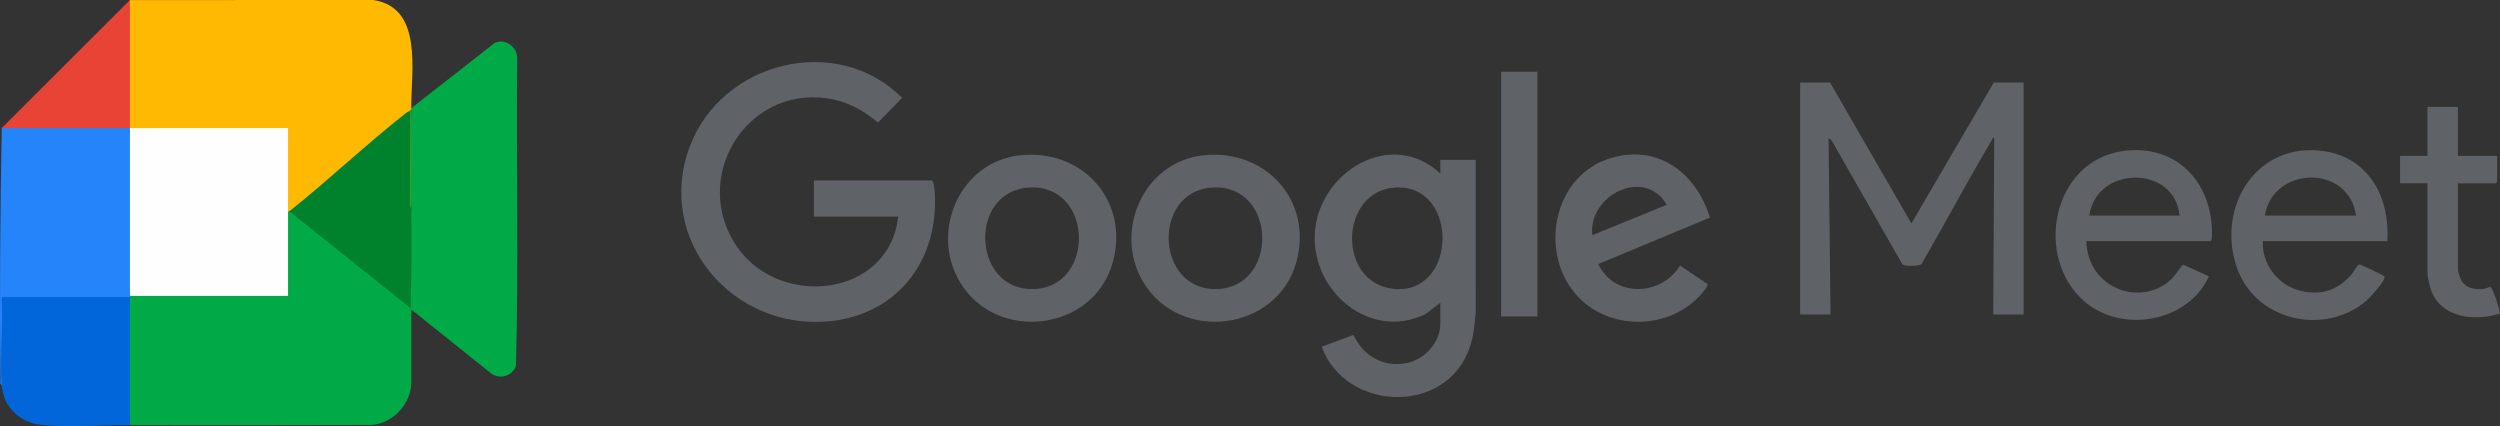 <?xml version="1.0" encoding="UTF-8"?>
<svg id="Layer_1_Image" data-name="Layer 1 Image" xmlns="http://www.w3.org/2000/svg" viewBox="0 0 1274.59 217.22">
  <rect x="0" y="0" width="1274.59" height="217.22" fill="#333333" stroke="none"/>
  <defs>
    <style>
      .cls-1 {
        fill: #409928;
      }

      .cls-2 {
        fill: #feb900;
      }

      .cls-3 {
        fill: #00822d;
      }

      .cls-4 {
        fill: #e94335;
      }

      .cls-5 {
        fill: #00ab47;
      }

      .cls-6 {
        fill: #fefefe;
      }

      .cls-7 {
        fill: #5f6368;
      }

      .cls-8 {
        fill: #0066d9;
      }

      .cls-9 {
        fill: #2684fb;
      }
    </style>
  </defs>
  <path class="cls-5" d="M209.69,55.15l42.53-33.26c5.39-2.59,11.89,2.3,11.45,8.2-.46,52.16.79,104.52-.63,156.57-2.06,5.01-7.63,6.79-12.31,4l-41.03-32.86v37.07c0,10.89-9.24,20.86-20.07,21.78-41.12.02-82.25.24-123.36.08l-1.27-.44v-64.06l1.27-.77c-.55-.18-.55-.39,0-.63l.44-1.27h78.98c-.27-13.95-.21-27.92,1.19-41.82.18-.55.39-.55.63,0l1.4-.5,59.46,47.5c1.24,2.67,1.19,1.92-.14-2.23-.35-15.21,0-30.96,1.47-46.03-.66-16.88-.4-33.81,0-50.69-.57-.12-.54-.33,0-.63Z"/>
  <path class="cls-7" d="M457.95,110.43h-42.98v-18.46h60.23c.86.98,1.12,3.34,1.24,4.75,2.9,34.66-17.96,63.43-53.29,67.04-49.16,5.02-89.29-41.17-71.53-88.88,16.18-43.47,74.91-58.41,108.3-25.01l-12.28,12.62c-7.63-6.37-15.97-10.99-25.98-12.38-41.99-5.85-69.68,41.31-45.88,75.74,21.87,31.64,77.43,25.78,82.17-15.42Z"/>
  <path class="cls-2" d="M209.69,55.15c0,.21,0,.42,0,.63-.07.4-.16.66-.63.63l-.7,1.79c-19.18,16.11-38.45,32.17-57.82,48.17l-3.05,1.37h-.63c-1.52-13.86-1.45-27.76-.58-41.64-26.68.82-53.36.24-80.03-.81l-1.27-.44V2.62L66.25.03l124.1-.03c25.48,3.91,19.21,36.08,19.33,55.15Z"/>
  <path class="cls-7" d="M1031.72,42.07v118.26h-15.49l.49-90.32c-.75.12-.93.94-1.26,1.49-12.35,20.76-23.66,42.19-35.77,63.08-.95,1.23-8.76,1.15-9.7.31l-36.31-63.54-1.41-.83,1,89.82h-15.49V42.07h15.24l41.49,71.86,41.98-71.86h15.24Z"/>
  <path class="cls-9" d="M66.25,65.29l1.27.44v84.33l-1.27.77v.63l-.44,1.27H2.07c.08,13.46.05,26.93-.1,40.41l-1.08,3.31c-1.05-.66-.63-2.4-.65-3.48-.53-42.49-.11-85.34.65-127.69l2.6-1.27h62l.77,1.27Z"/>
  <path class="cls-8" d="M66.25,151.47v65.27c-14.03-.05-30.44,1.1-44.13.02-11.39-.9-20.43-8.7-21.24-20.3-1.02-14.58.76-30.29,0-44.99h65.37Z"/>
  <path class="cls-7" d="M1253.13,54.54v24.95h19.99v13.22c0,.05-.7.75-.75.75h-19.24v44.16c0,.94,1.45,4.97,2.08,5.91,2.45,3.63,7.1,4.19,11.12,3.78,1.09-.11,2.58-1.16,3.46-.91,1,.28,4.78,11.47,4.79,13.38-12.74,4.18-29.64,2.48-35.04-11.6-.82-2.13-1.91-6.92-1.91-9.07v-45.66h-13.99v-13.97h13.99v-24.95h15.49Z"/>
  <rect class="cls-7" x="765.33" y="36.58" width="18.49" height="124.75"/>
  <polygon class="cls-4" points="66.25 65.29 .88 65.29 66.25 .03 66.25 65.29"/>
  <path class="cls-6" d="M66.25,65.29c26.86,0,53.75,0,80.61,0,0,14.14-.01,28.32,0,42.46.01,14.35-.01,28.74,0,43.09h-80.61v-85.54Z"/>
  <path class="cls-3" d="M209.69,106.48c.16,16.88.15,33.84-.32,50.7l-61.87-49.43c20.19-16.12,39.08-34.06,59.36-50.06.75-.59,1.46-.82,2.21-1.26.18,16.9.39,33.58.63,50.06Z"/>
  <path class="cls-1" d="M209.69,106.48c0-.11-.67-.99-.68-2.14-.16-15.97.21-31.96.05-47.92.21-.13.39-.47.63-.63.1,16.89-.08,33.8,0,50.69Z"/>
  <path class="cls-7" d="M752.33,81.49h-17.99v6.99c-25.09-23.48-62.36-.69-64,30.66-1.55,29.68,28.37,54.73,56.51,40.95l7.49-5.75v10.73c0,9.57-8.14,18.36-17.37,20.08-11.91,2.22-21.88-3.71-26.93-14.39l-16.18,6.03c12.16,33.03,63.24,35.13,75.35.62,2.13-6.08,2.61-11.95,3.15-18.31l-.02-77.62ZM710.66,147.29c-29.26-2.84-27.96-50.4,1.1-51.7,32.25-1.44,31.32,54.85-1.1,51.7Z"/>
  <path class="cls-7" d="M613.78,79.14c-30.66,3.13-46.37,38.64-30.97,64.56,18.64,31.37,68.59,25.31,78.2-10.42,8.33-31-15.73-57.35-47.23-54.14ZM620.65,147.37c-31.74,1.21-33.64-50.1-2.36-51.77,32.61-1.74,33.91,50.57,2.36,51.77Z"/>
  <path class="cls-7" d="M520.32,79.14c-30.74,3.12-46.36,38.51-30.97,64.56,18.38,31.12,68,25.44,77.91-9.71,8.81-31.23-14.98-58.1-46.94-54.85ZM527.19,147.37c-31.76,1.19-33.77-50.1-2.36-51.77,32.62-1.74,33.87,50.59,2.36,51.77Z"/>
  <path class="cls-7" d="M856.54,135.39c-9.44,15.62-33.54,16.56-41.68-.77l56.93-23.7c-7.06-22.76-26.54-37.78-50.99-30.19-27.68,8.59-35.87,44.85-19.19,67.08,15.42,20.55,47.5,21.64,64.94,3.04.79-.84,4.57-5.15,4.02-6l-14.03-9.46ZM849.79,104.43l-37.98,15.48c-2.25-20.33,26.65-35.01,37.98-15.48Z"/>
  <path class="cls-7" d="M1217.15,122.9c1.42-21.58-9.02-42.23-31.87-45.77-34.36-5.33-55.17,27.66-45.11,58.51,8.98,27.56,44.1,36.04,66,17.95,1.75-1.45,10.66-11,9.46-12.69-.41-.57-12.03-6.05-12.73-6.03-1.13.03-2.82,3.66-3.74,4.73-7.41,8.76-16.61,11.54-27.74,8.25-10.61-3.13-18.38-13.89-17.74-24.96h63.48ZM1201.15,109.93h-46.48c4.23-25.59,43.12-26.12,46.48,0Z"/>
  <path class="cls-7" d="M1127.68,116.17c-1.22-25.31-19.84-42.95-45.67-39.12-35.91,5.33-45.21,54.54-19.07,76.8,19.16,16.31,52.73,10.36,63.24-12.98l-13.18-5.93c-2.37,2.54-3.93,5.57-6.55,7.93-8.97,8.07-22.62,8.34-32.21,1.19-6.78-5.05-10.35-12.66-10.54-21.16h63.23c1.1,0,.8-5.59.75-6.73ZM1065.21,109.93c3.46-25.57,43.66-26.08,45.98,0h-45.98Z"/>
</svg>